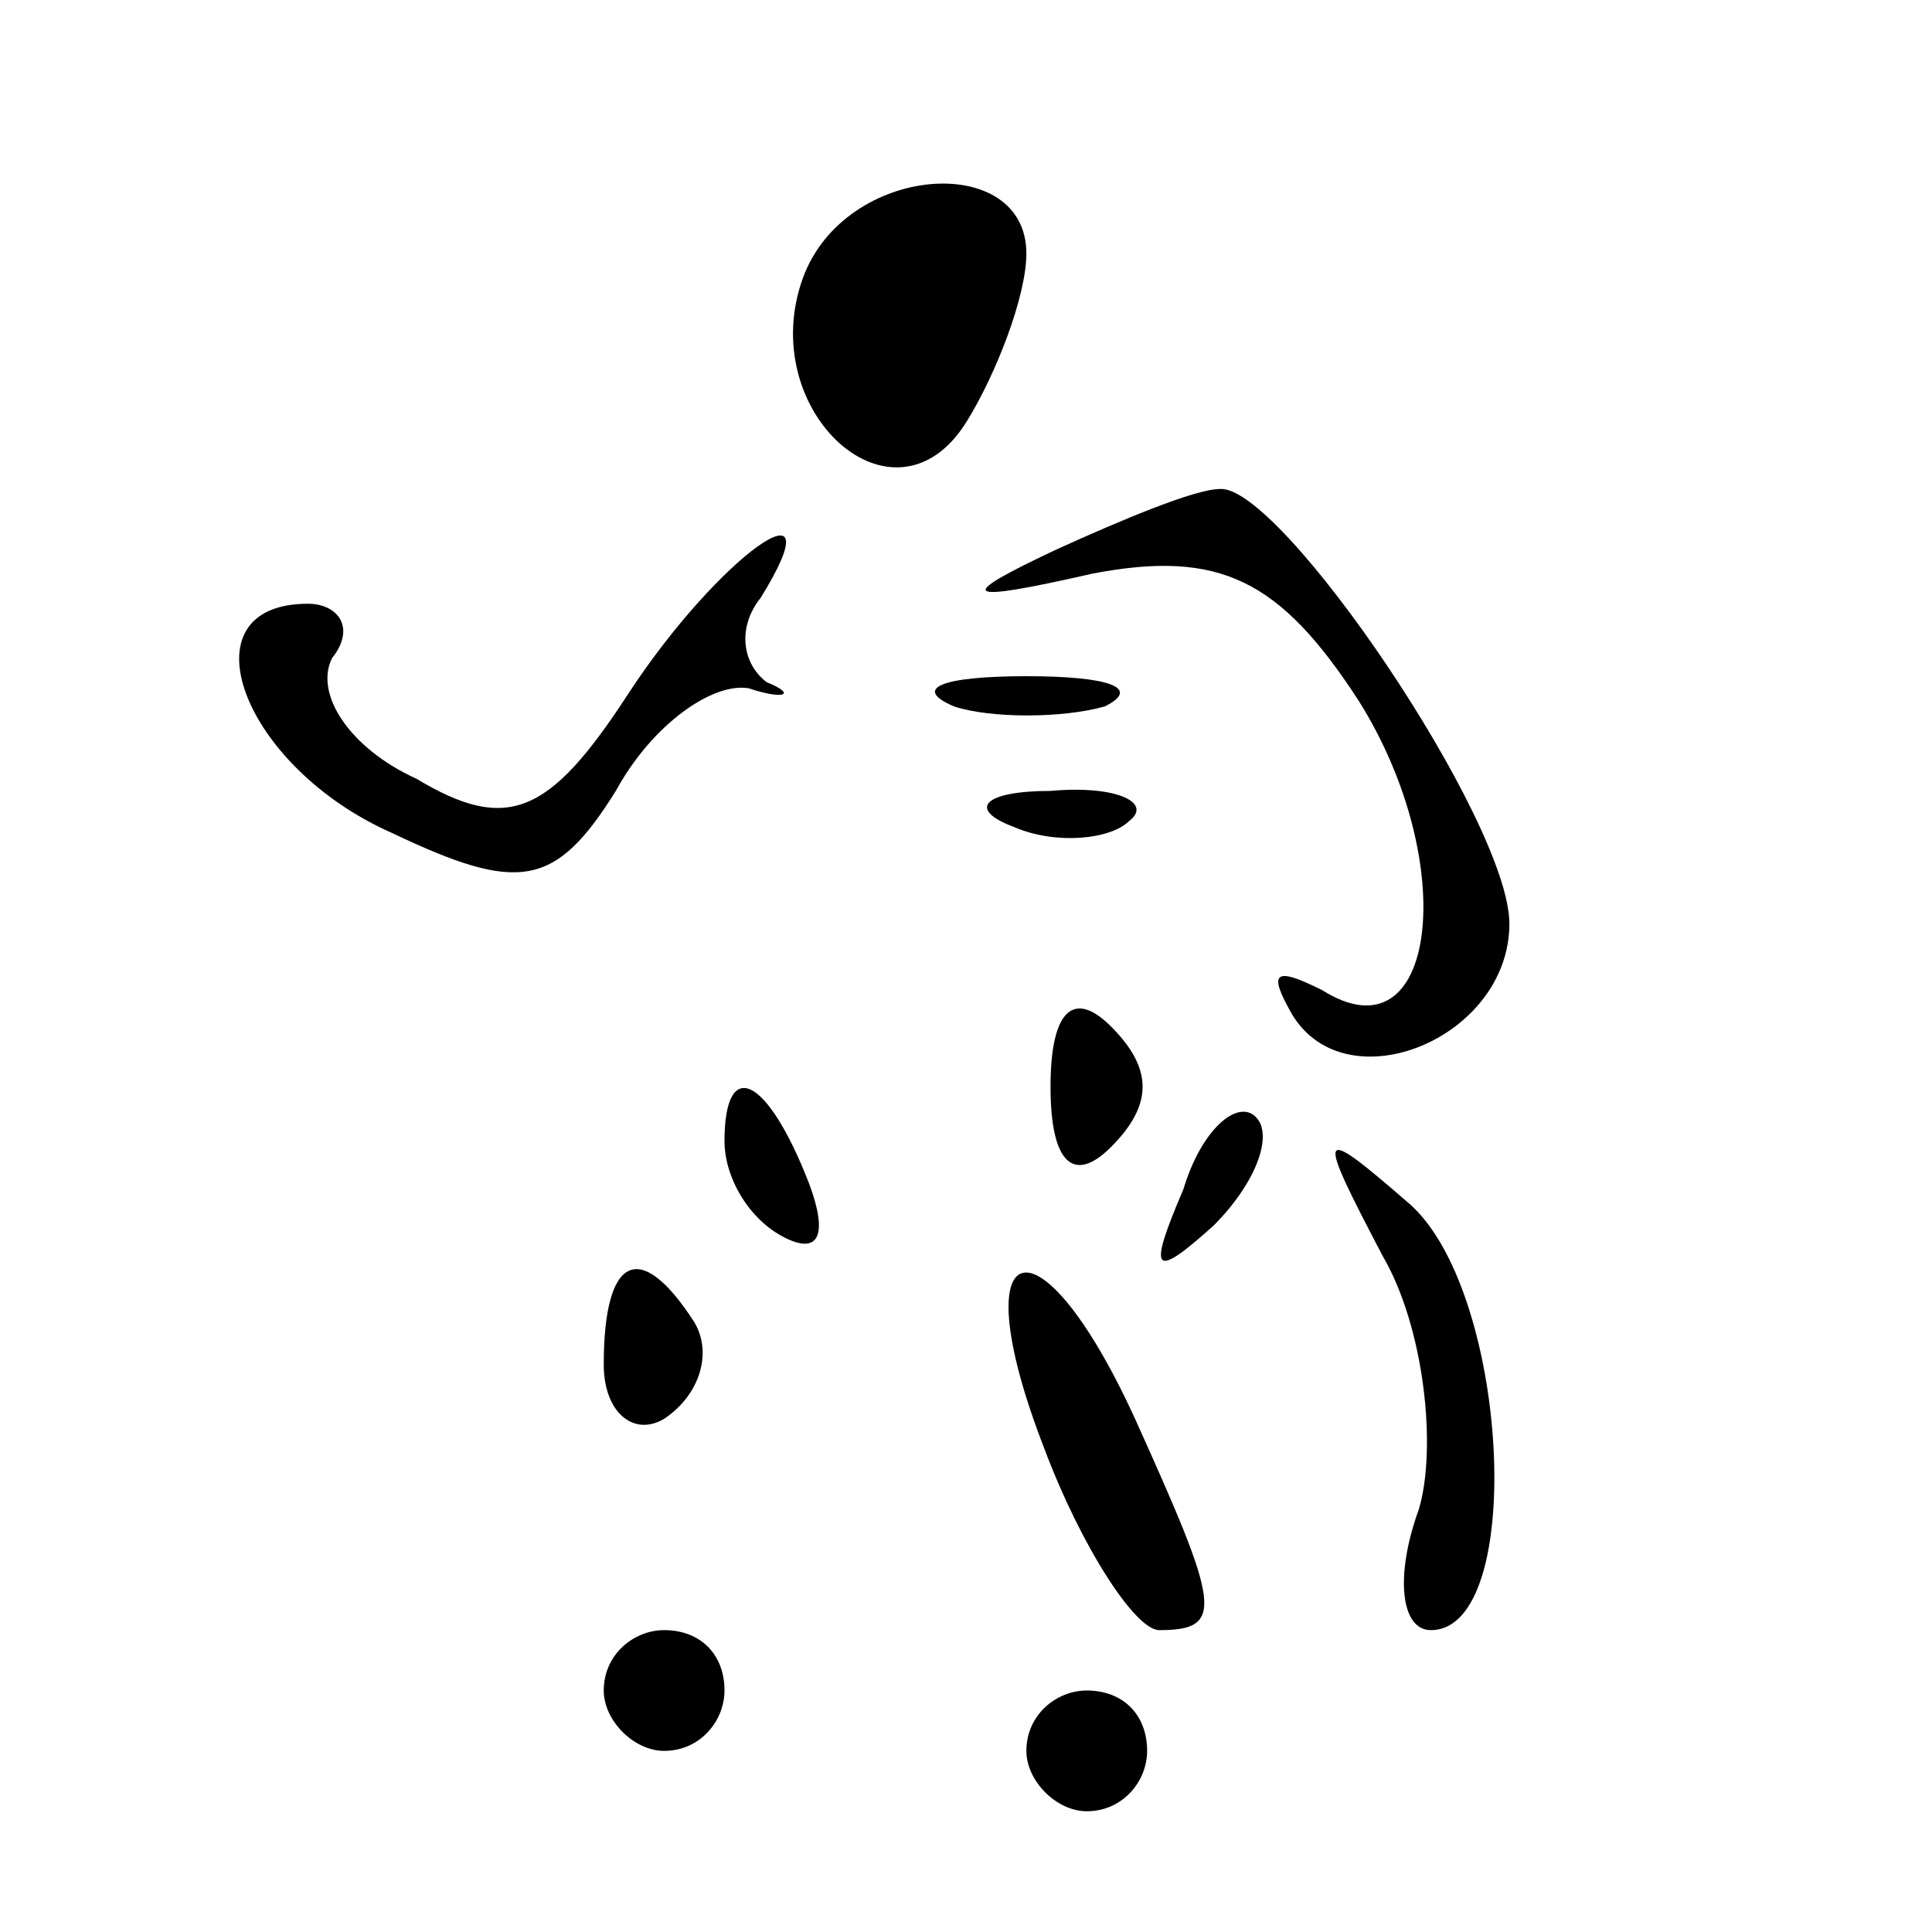 <?xml version="1.0" standalone="no"?>
<!DOCTYPE svg PUBLIC "-//W3C//DTD SVG 20010904//EN"
 "http://www.w3.org/TR/2001/REC-SVG-20010904/DTD/svg10.dtd">
<svg version="1.0" xmlns="http://www.w3.org/2000/svg"
 width="32pt" height="32pt" viewBox="0 0 32 32"
 preserveAspectRatio="xMidYMid meet">
<g transform="translate(0,32) scale(0.1,-0.1)"
fill="#000000" stroke="none">
<path fill="#000000" stroke="none" d="M133 274 c-8 -22 15 -43 27 -24 5 8 10
21 10 28 0 17 -30 15 -37 -4z"/>
<path fill="#000000" stroke="none" d="M175 229 c-17 -8 -16 -9 6 -4 21 4 31
-1 44 -21 17 -27 13 -60 -6 -48 -8 4 -9 3 -5 -4 9 -15 36 -4 36 15 0 17 -38
73 -48 72 -4 0 -16 -5 -27 -10z"/>
<path fill="#000000" stroke="none" d="M104 205 c-13 -20 -20 -23 -35 -14 -11
5 -17 14 -14 20 4 5 1 9 -4 9 -21 0 -11 -27 14 -38 21 -10 27 -9 37 7 6 11 16
18 22 17 6 -2 8 -1 3 1 -4 3 -5 9 -1 14 13 21 -7 7 -22 -16z"/>
<path fill="#000000" stroke="none" d="M158 203 c6 -2 18 -2 25 0 6 3 1 5 -13
5 -14 0 -19 -2 -12 -5z"/>
<path fill="#000000" stroke="none" d="M168 183 c7 -3 16 -2 19 1 4 3 -2 6
-13 5 -11 0 -14 -3 -6 -6z"/>
<path fill="#000000" stroke="none" d="M174 140 c0 -13 4 -16 10 -10 7 7 7 13
0 20 -6 6 -10 3 -10 -10z"/>
<path fill="#000000" stroke="none" d="M120 131 c0 -6 4 -13 10 -16 6 -3 7 1
4 9 -7 18 -14 21 -14 7z"/>
<path fill="#000000" stroke="none" d="M196 123 c-6 -14 -5 -15 5 -6 7 7 10
15 7 18 -3 3 -9 -2 -12 -12z"/>
<path fill="#000000" stroke="none" d="M229 112 c7 -12 9 -32 6 -42 -4 -11 -3
-20 2 -20 16 0 13 57 -4 71 -15 13 -15 12 -4 -9z"/>
<path fill="#000000" stroke="none" d="M100 94 c0 -8 5 -12 10 -9 6 4 8 11 5
16 -9 14 -15 11 -15 -7z"/>
<path fill="#000000" stroke="none" d="M173 80 c6 -16 15 -30 19 -30 11 0 10
4 -4 35 -16 35 -29 31 -15 -5z"/>
<path fill="#000000" stroke="none" d="M100 40 c0 -5 5 -10 10 -10 6 0 10 5
10 10 0 6 -4 10 -10 10 -5 0 -10 -4 -10 -10z"/>
<path fill="#000000" stroke="none" d="M170 30 c0 -5 5 -10 10 -10 6 0 10 5
10 10 0 6 -4 10 -10 10 -5 0 -10 -4 -10 -10z"/>
</g>
</svg>
